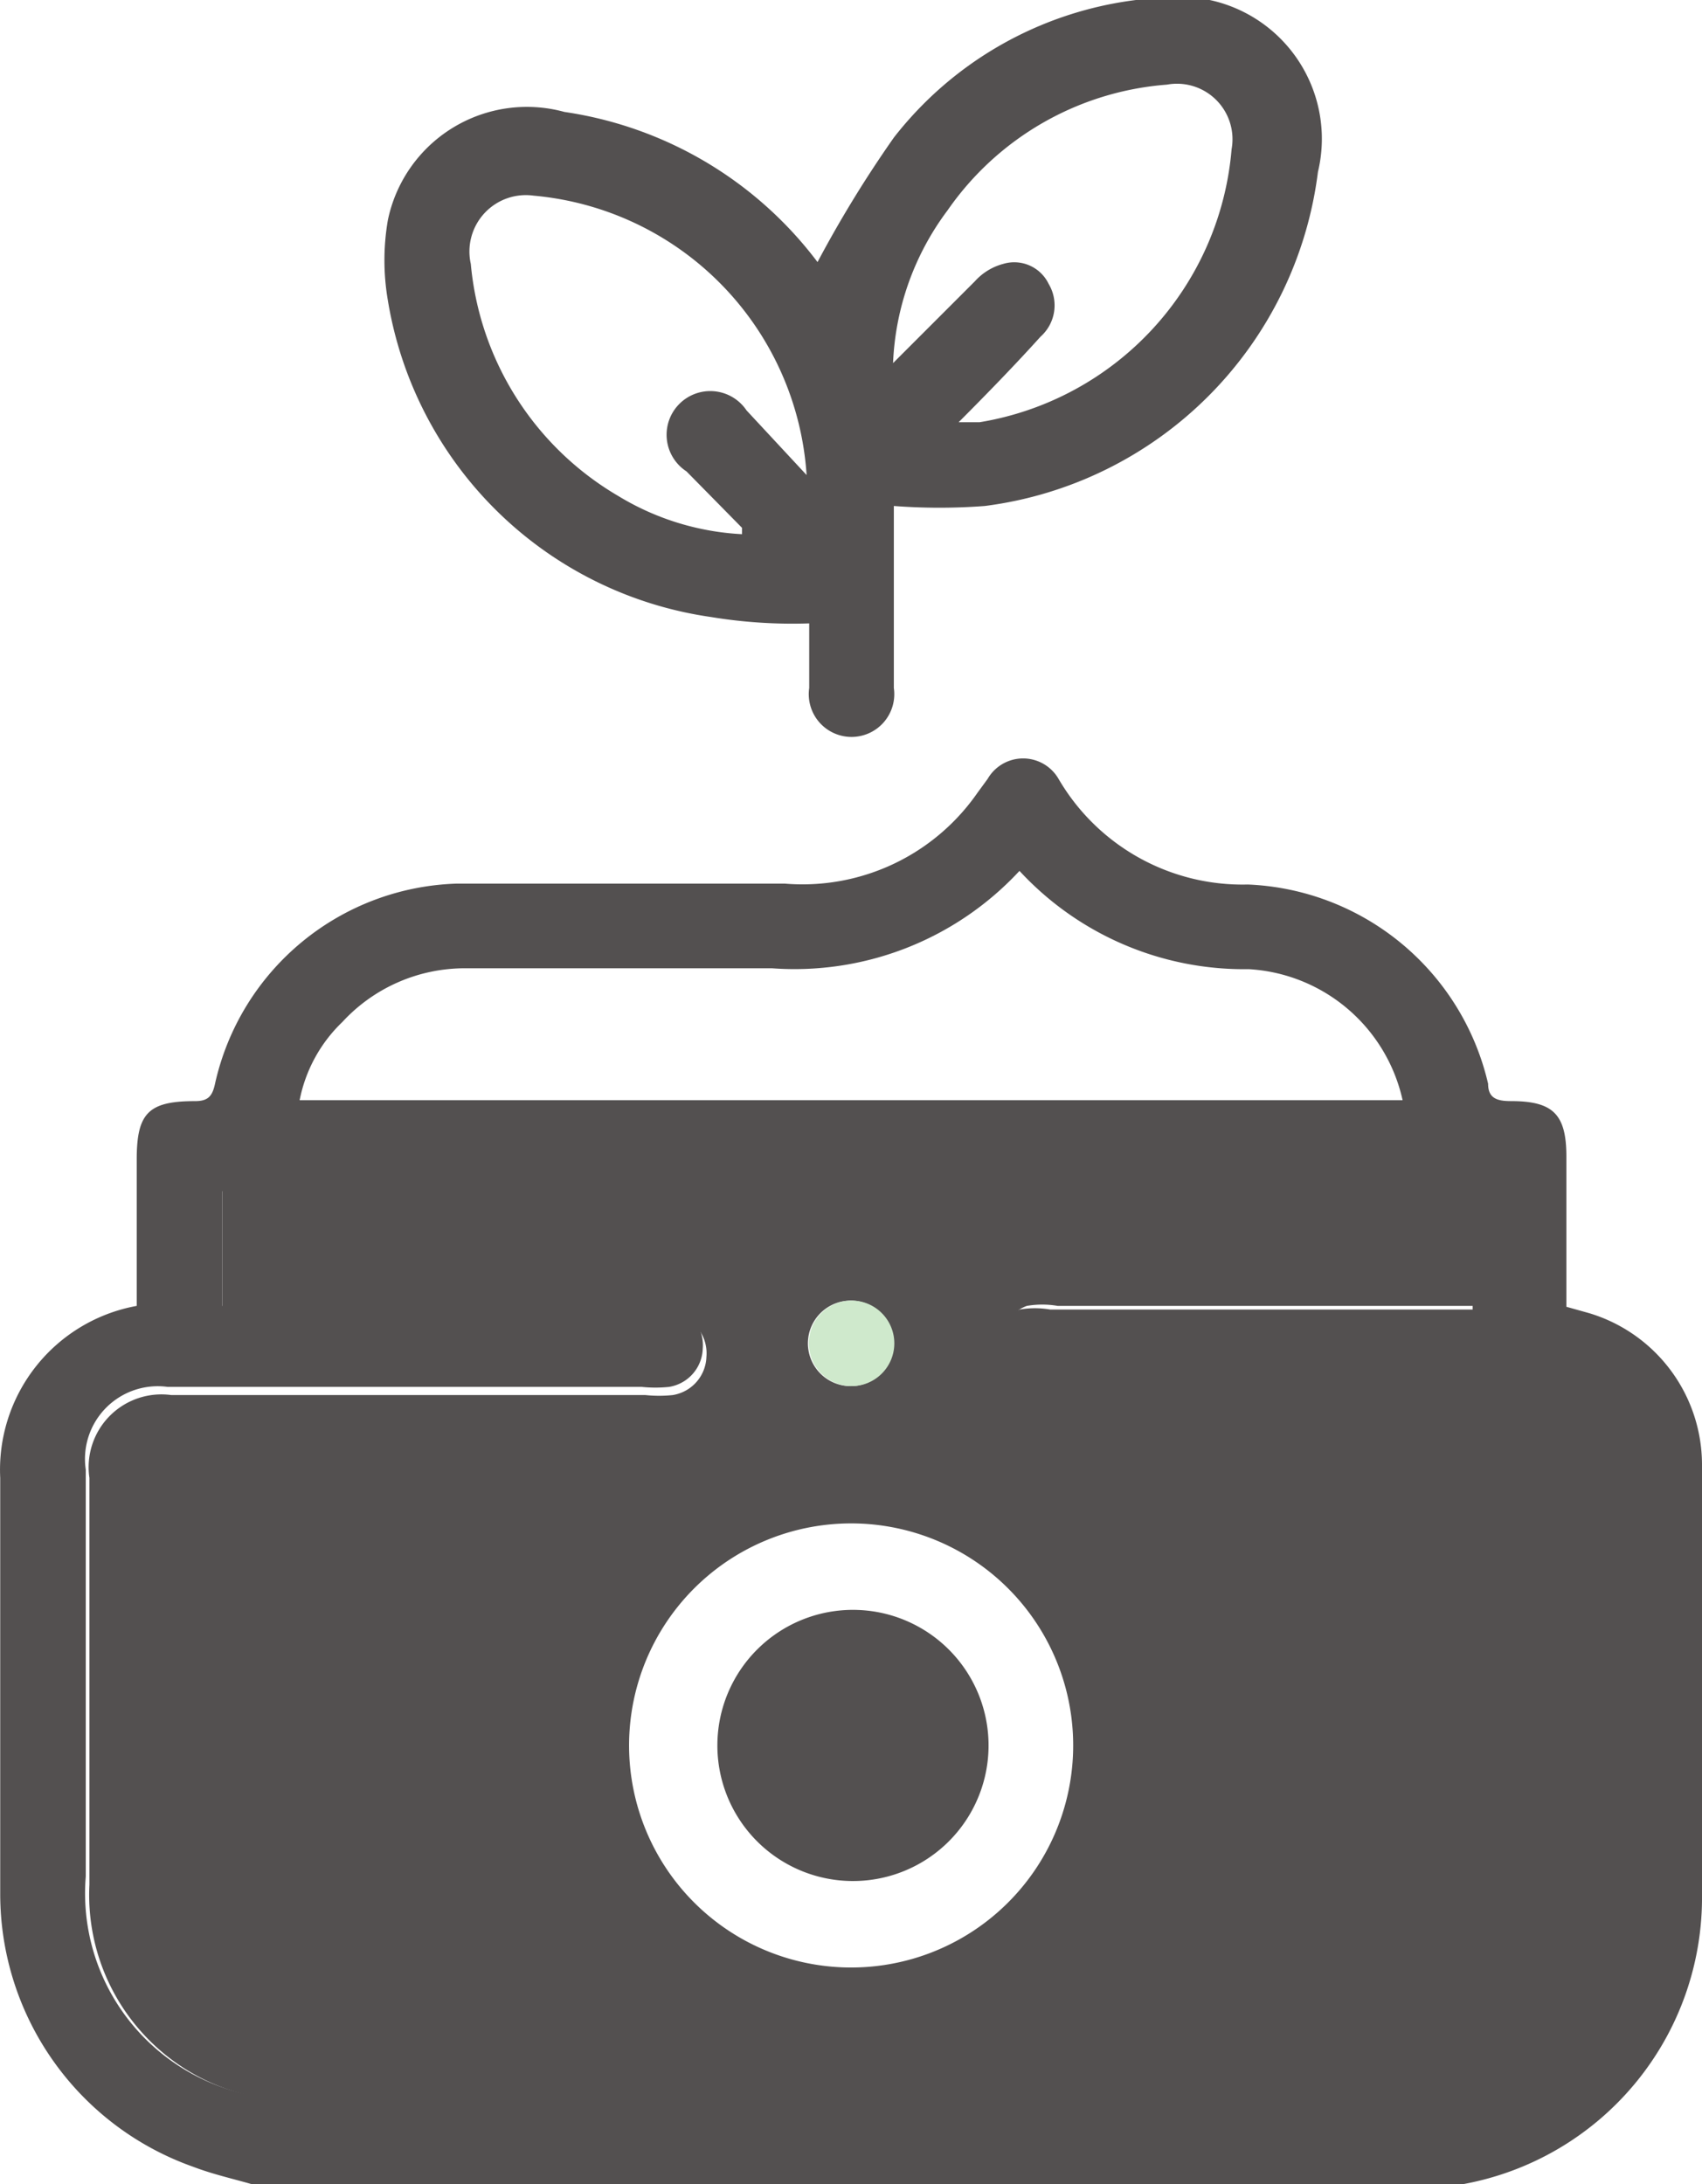<svg xmlns="http://www.w3.org/2000/svg" width="77.927" height="100" viewBox="0 0 77.927 100">
  <g id="Group_4275" data-name="Group 4275" transform="translate(-9878.999 -86.76)">
    <path id="Path_263" data-name="Path 263" d="M297.157,116.607c-.875-.25-1.792-.458-2.667-.792a13.25,13.25,0,0,1-8.833-12.5V84.274a7.625,7.625,0,0,1,6.25-7.875V69.691c0-2.125.542-2.667,2.667-2.667.583,0,.792-.208.917-.792a11.708,11.708,0,0,1,11.083-9.167h15a9.75,9.75,0,0,0,8.833-4.167l.458-.625a1.875,1.875,0,0,1,3.25,0,9.75,9.75,0,0,0,8.666,4.833,11.791,11.791,0,0,1,11,9.125c0,.667.417.792,1.042.792,1.917,0,2.542.583,2.542,2.542v6.875l1.042.292a7.25,7.25,0,0,1,5.167,6.917v19.708a13.333,13.333,0,0,1-10.917,13.25h-55.5ZM295.824,76.4h19.333a4.875,4.875,0,0,1,1.333,0,1.875,1.875,0,0,1,1.333,1.958,1.834,1.834,0,0,1-1.542,1.75,6.045,6.045,0,0,1-1.25,0H293.324a3.333,3.333,0,0,0-3.75,3.792c0,6.208,0,12.5,0,18.625a9.417,9.417,0,0,0,10.041,10.167h50a10.25,10.25,0,0,0,2.792-.333,9.292,9.292,0,0,0,7.125-9.375c0-6.208,0-12.5,0-18.583,0-2.833-1.167-4.167-4.167-4.167H333.949a5.126,5.126,0,0,1-1.375,0,1.917,1.917,0,0,1-.25-3.667,4.166,4.166,0,0,1,1.417,0h19.333V71.149h-57.25Zm36.5-19.917a14.042,14.042,0,0,1-11.333,4.458H306.949a7.625,7.625,0,0,0-5.625,2.458,6.75,6.75,0,0,0-1.958,3.583h50.5a7.667,7.667,0,0,0-7.042-6,14,14,0,0,1-10.5-4.5Z" transform="translate(9593.352 70.152)" fill="#535050"/>
    <path id="Path_264" data-name="Path 264" d="M327.445,43h.208a6.5,6.5,0,0,1,4.958,7.875,17.625,17.625,0,0,1-15.25,15.292,27.587,27.587,0,0,1-4.167,0V74.5a1.958,1.958,0,1,1-3.875,0V71.542a22.916,22.916,0,0,1-4.5-.292,17.5,17.5,0,0,1-14.792-14.5,10.835,10.835,0,0,1,0-3.667,6.5,6.5,0,0,1,8.083-4.958A17.709,17.709,0,0,1,309.7,55s.208.25,0,0a53.715,53.715,0,0,1,3.5-5.708A16.667,16.667,0,0,1,324.279,43h3.167ZM309.2,64.75a13.75,13.75,0,0,0-12.5-12.792,2.583,2.583,0,0,0-2.875,3.125,13.75,13.75,0,0,0,6.75,10.625,12.083,12.083,0,0,0,5.667,1.75v-.292L303.7,64.583a2,2,0,1,1,2.75-2.792Zm6.958-2.417h.958a13.833,13.833,0,0,0,11.542-12.5,2.542,2.542,0,0,0-2.958-2.958,13.458,13.458,0,0,0-10.042,5.75,12.5,12.5,0,0,0-2.5,7l3.75-3.75a2.666,2.666,0,0,1,1.292-.792,1.75,1.75,0,0,1,2.083.917,1.917,1.917,0,0,1-.375,2.417c-1.125,1.25-2.459,2.625-3.75,3.917Z" transform="translate(9606.73 43.76)" fill="#535050"/>
    <path id="Path_265" data-name="Path 265" d="M292.741,61.467V56.05h57.583v5.417H330.991a4.167,4.167,0,0,0-1.417,0,1.917,1.917,0,0,0,.25,3.667,5.124,5.124,0,0,0,1.375,0h21.417c2.833,0,4.167,1.167,4.167,4.167V87.883a9.292,9.292,0,0,1-7.292,9.625,10.25,10.25,0,0,1-2.792.333H296.532a9.417,9.417,0,0,1-9.875-9.875c0-6.208,0-12.5,0-18.625a3.333,3.333,0,0,1,3.75-3.792h21.708a6.04,6.04,0,0,0,1.25,0,1.833,1.833,0,0,0,1.542-1.75,1.875,1.875,0,0,0-1.333-1.958,4.875,4.875,0,0,0-1.333,0H292.907Zm28.792,30.292a10.167,10.167,0,1,0-10.167-10.042,10.167,10.167,0,0,0,10.167,10.042Zm-1.958-28.292a1.958,1.958,0,1,0,.877-1.931A1.958,1.958,0,0,0,319.574,63.467Z" transform="translate(9596.436 85.085)" fill="#535050"/>
    <path id="Path_269" data-name="Path 269" d="M294.556,59.535a1.958,1.958,0,1,1,1.937,1.673A1.958,1.958,0,0,1,294.556,59.535Z" transform="translate(9621.495 89.016)" fill="#cfe9cc"/>
    <path id="Path_270" data-name="Path 270" d="M299.655,73.106a6.208,6.208,0,1,1,6.292-6.125,6.208,6.208,0,0,1-6.292,6.125Z" transform="translate(9618.313 99.778)" fill="#535050"/>
  </g>
</svg>
